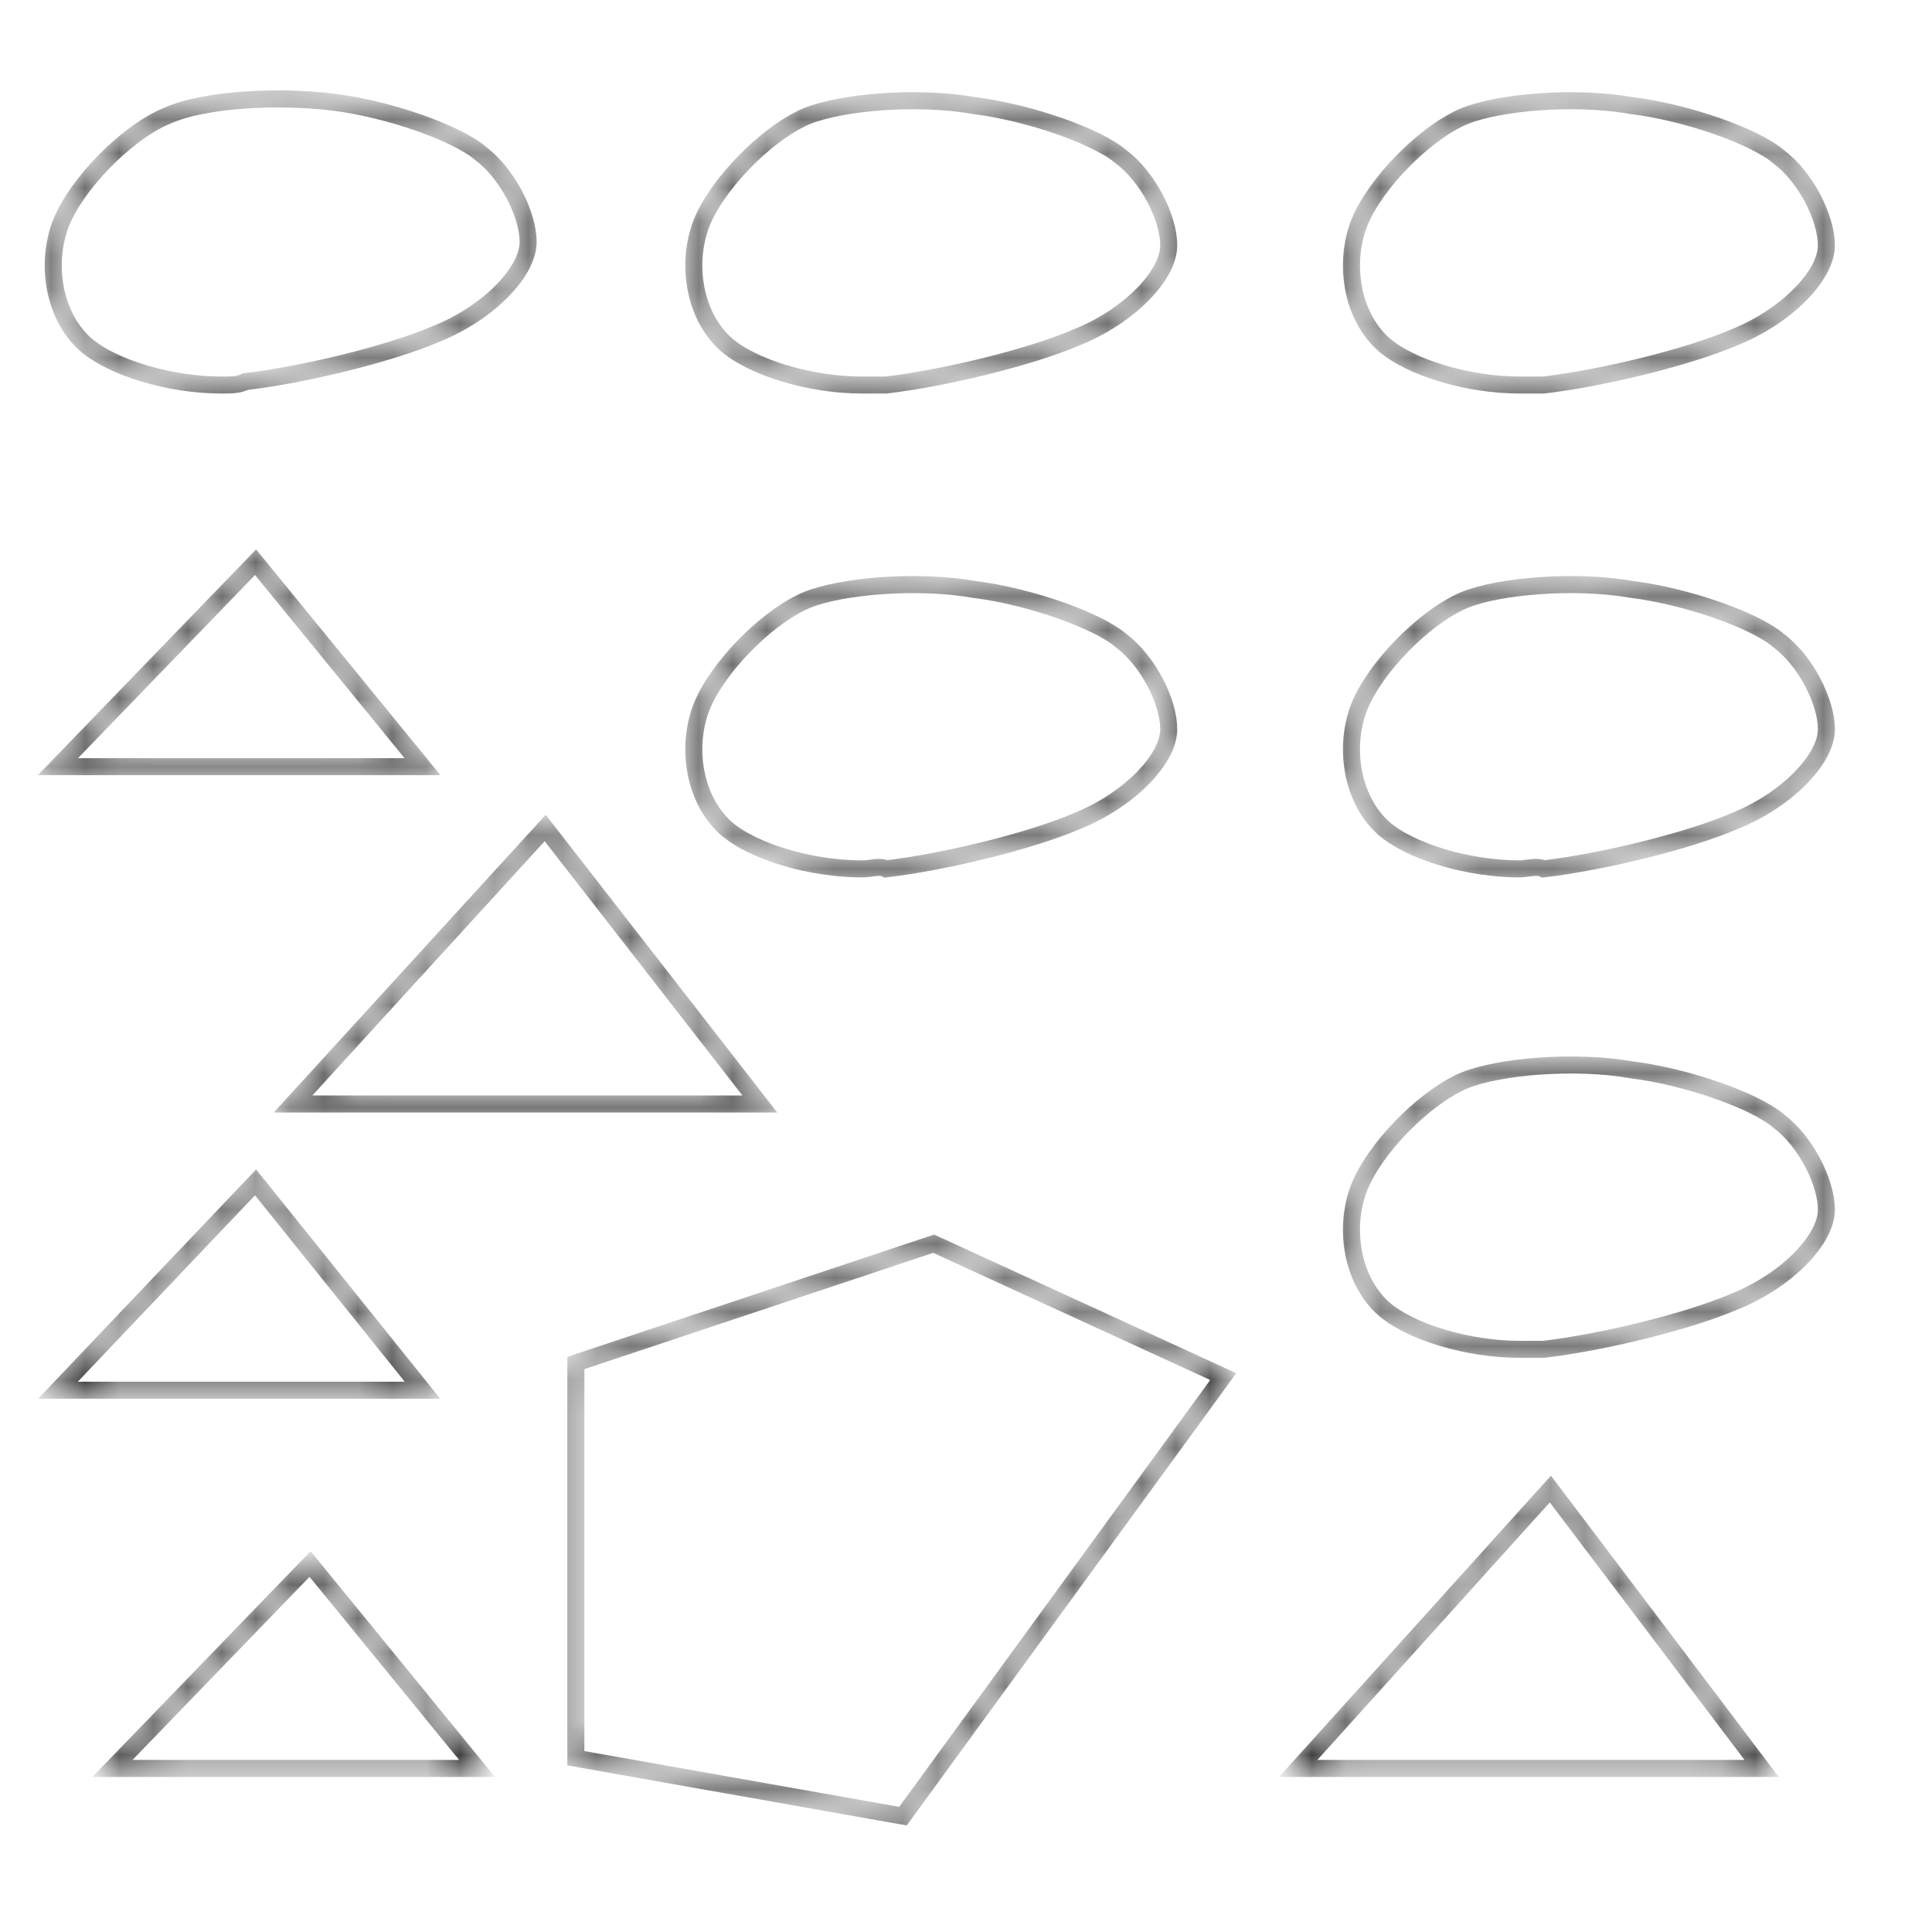 <?xml version="1.0" encoding="utf-8"?>
<!-- Generator: Adobe Illustrator 22.0.0, SVG Export Plug-In . SVG Version: 6.00 Build 0)  -->
<svg version="1.1" id="Ebene_1" xmlns="http://www.w3.org/2000/svg" xmlns:xlink="http://www.w3.org/1999/xlink" x="0px" y="0px"
	 viewBox="0 0 56.7 56.7" style="enable-background:new 0 0 56.7 56.7;" xml:space="preserve">
<style type="text/css">
	.st0{fill:none;}
	.st1{fill:none;stroke:#000000;stroke-width:0.5;stroke-miterlimit:10;}
	.st2{fill:none;stroke:url(#_x31_5102005);stroke-miterlimit:10;}
	.st3{fill:none;stroke:url(#_x31_5102005);stroke-width:0.5;stroke-miterlimit:10;}
</style>
<pattern  width="56.7" height="56.7" patternUnits="userSpaceOnUse" id="_x31_5102005" viewBox="0 -56.7 56.7 56.7" style="overflow:visible;">
	<g>
		<rect y="-56.7" class="st0" width="56.7" height="56.7"/>
		<path class="st1" d="M26.1-45.4c1.7-0.2,4.2-0.8,5.6-1.4c1.5-0.6,2.7-1.8,2.7-2.7c0-0.9-0.6-2-1.4-2.6c-0.7-0.6-2.6-1.2-4.3-1.5
			c-1.6-0.2-3.8-0.1-4.9,0.3c-1.1,0.4-2.4,1.8-3,2.9c-0.6,1.2-0.4,3,0.6,3.8c0.8,0.7,2.5,1.2,4,1.2C25.6-45.4,25.8-45.4,26.1-45.4z"
			/>
		<path class="st1" d="M7.3-45.4c1.7-0.2,4.2-0.8,5.6-1.4c1.5-0.6,2.7-1.8,2.7-2.7c0-0.9-0.6-2-1.4-2.6c-0.7-0.6-2.6-1.2-4.3-1.5
			c-1.6-0.2-3.8-0.1-4.9,0.3c-1.1,0.4-2.4,1.8-3,2.9c-0.6,1.2-0.4,3,0.6,3.8c0.8,0.7,2.5,1.2,4,1.2C6.8-45.4,7-45.4,7.3-45.4z"/>
		<path class="st1" d="M45.3-45.4c1.7-0.2,4.2-0.8,5.6-1.4c1.5-0.6,2.7-1.8,2.7-2.7c0-0.9-0.6-2-1.4-2.6c-0.7-0.6-2.6-1.2-4.3-1.5
			c-1.6-0.2-3.8-0.1-4.9,0.3c-1.1,0.4-2.4,1.8-3,2.9c-0.6,1.2-0.4,3,0.6,3.8c0.8,0.7,2.5,1.2,4,1.2C44.8-45.4,45.1-45.4,45.3-45.4z"
			/>
		<path class="st1" d="M26.1-31.3c1.7-0.2,4.2-0.8,5.6-1.4c1.5-0.6,2.7-1.8,2.7-2.7c0-0.9-0.6-2-1.4-2.6c-0.7-0.6-2.6-1.2-4.3-1.5
			c-1.6-0.2-3.8-0.1-4.9,0.3c-1.1,0.4-2.4,1.8-3,2.9c-0.6,1.2-0.4,3,0.6,3.8c0.8,0.7,2.5,1.2,4,1.2C25.6-31.2,25.8-31.2,26.1-31.3z"
			/>
		<path class="st1" d="M45.3-31.3c1.7-0.2,4.2-0.8,5.6-1.4c1.5-0.6,2.7-1.8,2.7-2.7c0-0.9-0.6-2-1.4-2.6c-0.7-0.6-2.6-1.2-4.3-1.5
			c-1.6-0.2-3.8-0.1-4.9,0.3c-1.1,0.4-2.4,1.8-3,2.9c-0.6,1.2-0.4,3,0.6,3.8c0.8,0.7,2.5,1.2,4,1.2C44.8-31.2,45.1-31.2,45.3-31.3z"
			/>
		<path class="st1" d="M45.3-17.1c1.7-0.2,4.2-0.8,5.6-1.4c1.5-0.6,2.7-1.8,2.7-2.7c0-0.9-0.6-2-1.4-2.6c-0.7-0.6-2.6-1.2-4.3-1.5
			C46.2-25.6,44-25.4,43-25c-1.1,0.4-2.4,1.8-3,2.9c-0.6,1.2-0.4,3,0.6,3.8c0.8,0.7,2.5,1.2,4,1.2C44.8-17.1,45.1-17.1,45.3-17.1z"
			/>
		<polygon class="st1" points="16.9,-5.1 16.9,-16.6 27.4,-20.2 35.9,-16.3 26.5,-3.4 		"/>
		<polygon class="st1" points="7.5,-40.2 1.7,-34.2 12.4,-34.2 		"/>
		<polygon class="st1" points="7.5,-22 1.7,-15.9 12.4,-15.9 		"/>
		<polygon class="st1" points="9.1,-10.8 3.3,-4.8 14,-4.8 		"/>
		<polygon class="st1" points="16,-32.4 8.6,-24.3 22.3,-24.3 		"/>
		<polygon class="st1" points="45.5,-13 38.1,-4.8 51.7,-4.8 		"/>
	</g>
</pattern>
<rect x="0" y="0" class="st2" width="56.7" height="56.7"/>
<path class="st3" d="M25.3,11.3c-1.5,0-3.2-0.5-4-1.2c-1-0.9-1.2-2.6-0.6-3.8c0.6-1.2,2-2.5,3-2.9c1-0.4,3.2-0.6,4.9-0.3
	c1.6,0.2,3.6,0.9,4.3,1.5c0.8,0.6,1.4,1.8,1.4,2.6c0,0.9-1.2,2.1-2.7,2.7c-1.4,0.6-3.9,1.2-5.6,1.4C25.8,11.3,25.6,11.3,25.3,11.3z"
	/>
<path class="st3" d="M6.5,11.3c-1.5,0-3.2-0.5-4-1.2c-1-0.9-1.2-2.6-0.6-3.8c0.6-1.2,2-2.5,3-2.9C6,2.9,8.2,2.8,9.8,3
	c1.6,0.2,3.6,0.9,4.3,1.5c0.8,0.6,1.4,1.8,1.4,2.6c0,0.9-1.2,2.1-2.7,2.7c-1.4,0.6-3.9,1.2-5.6,1.4C7,11.3,6.8,11.3,6.5,11.3z"/>
<path class="st3" d="M44.6,11.3c-1.5,0-3.2-0.5-4-1.2c-1-0.9-1.2-2.6-0.6-3.8c0.6-1.2,2-2.5,3-2.9c1-0.4,3.2-0.6,4.9-0.3
	c1.6,0.2,3.6,0.9,4.3,1.5c0.8,0.6,1.4,1.8,1.4,2.6c0,0.9-1.2,2.1-2.7,2.7c-1.4,0.6-3.9,1.2-5.6,1.4C45.1,11.3,44.8,11.3,44.6,11.3z"
	/>
<path class="st3" d="M25.3,25.5c-1.5,0-3.2-0.5-4-1.2c-1-0.9-1.2-2.6-0.6-3.8c0.6-1.2,2-2.5,3-2.9c1-0.4,3.2-0.6,4.9-0.3
	c1.6,0.2,3.6,0.9,4.3,1.5c0.8,0.6,1.4,1.8,1.4,2.6c0,0.9-1.2,2.1-2.7,2.7c-1.4,0.6-3.9,1.2-5.6,1.4C25.8,25.4,25.6,25.5,25.3,25.5z"
	/>
<path class="st3" d="M44.6,25.5c-1.5,0-3.2-0.5-4-1.2c-1-0.9-1.2-2.6-0.6-3.8c0.6-1.2,2-2.5,3-2.9c1-0.4,3.2-0.6,4.9-0.3
	c1.6,0.2,3.6,0.9,4.3,1.5c0.8,0.6,1.4,1.8,1.4,2.6c0,0.9-1.2,2.1-2.7,2.7c-1.4,0.6-3.9,1.2-5.6,1.4C45.1,25.4,44.8,25.5,44.6,25.5z"
	/>
<path class="st3" d="M44.6,39.6c-1.5,0-3.2-0.5-4-1.2c-1-0.9-1.2-2.6-0.6-3.8c0.6-1.2,2-2.5,3-2.9c1-0.4,3.2-0.6,4.9-0.3
	c1.6,0.2,3.6,0.9,4.3,1.5c0.8,0.6,1.4,1.8,1.4,2.6c0,0.9-1.2,2.1-2.7,2.7c-1.4,0.6-3.9,1.2-5.6,1.4C45.1,39.6,44.8,39.6,44.6,39.6z"
	/>
<polygon class="st3" points="16.9,51.6 16.9,40 27.4,36.5 35.9,40.4 26.5,53.3 "/>
<polygon class="st3" points="7.5,16.5 1.7,22.5 12.4,22.5 "/>
<polygon class="st3" points="7.5,34.7 1.7,40.8 12.4,40.8 "/>
<polygon class="st3" points="9.1,45.9 3.3,51.9 14,51.9 "/>
<polygon class="st3" points="16,24.3 8.6,32.4 22.3,32.4 "/>
<polygon class="st3" points="45.5,43.7 38.1,51.9 51.7,51.9 "/>
</svg>
